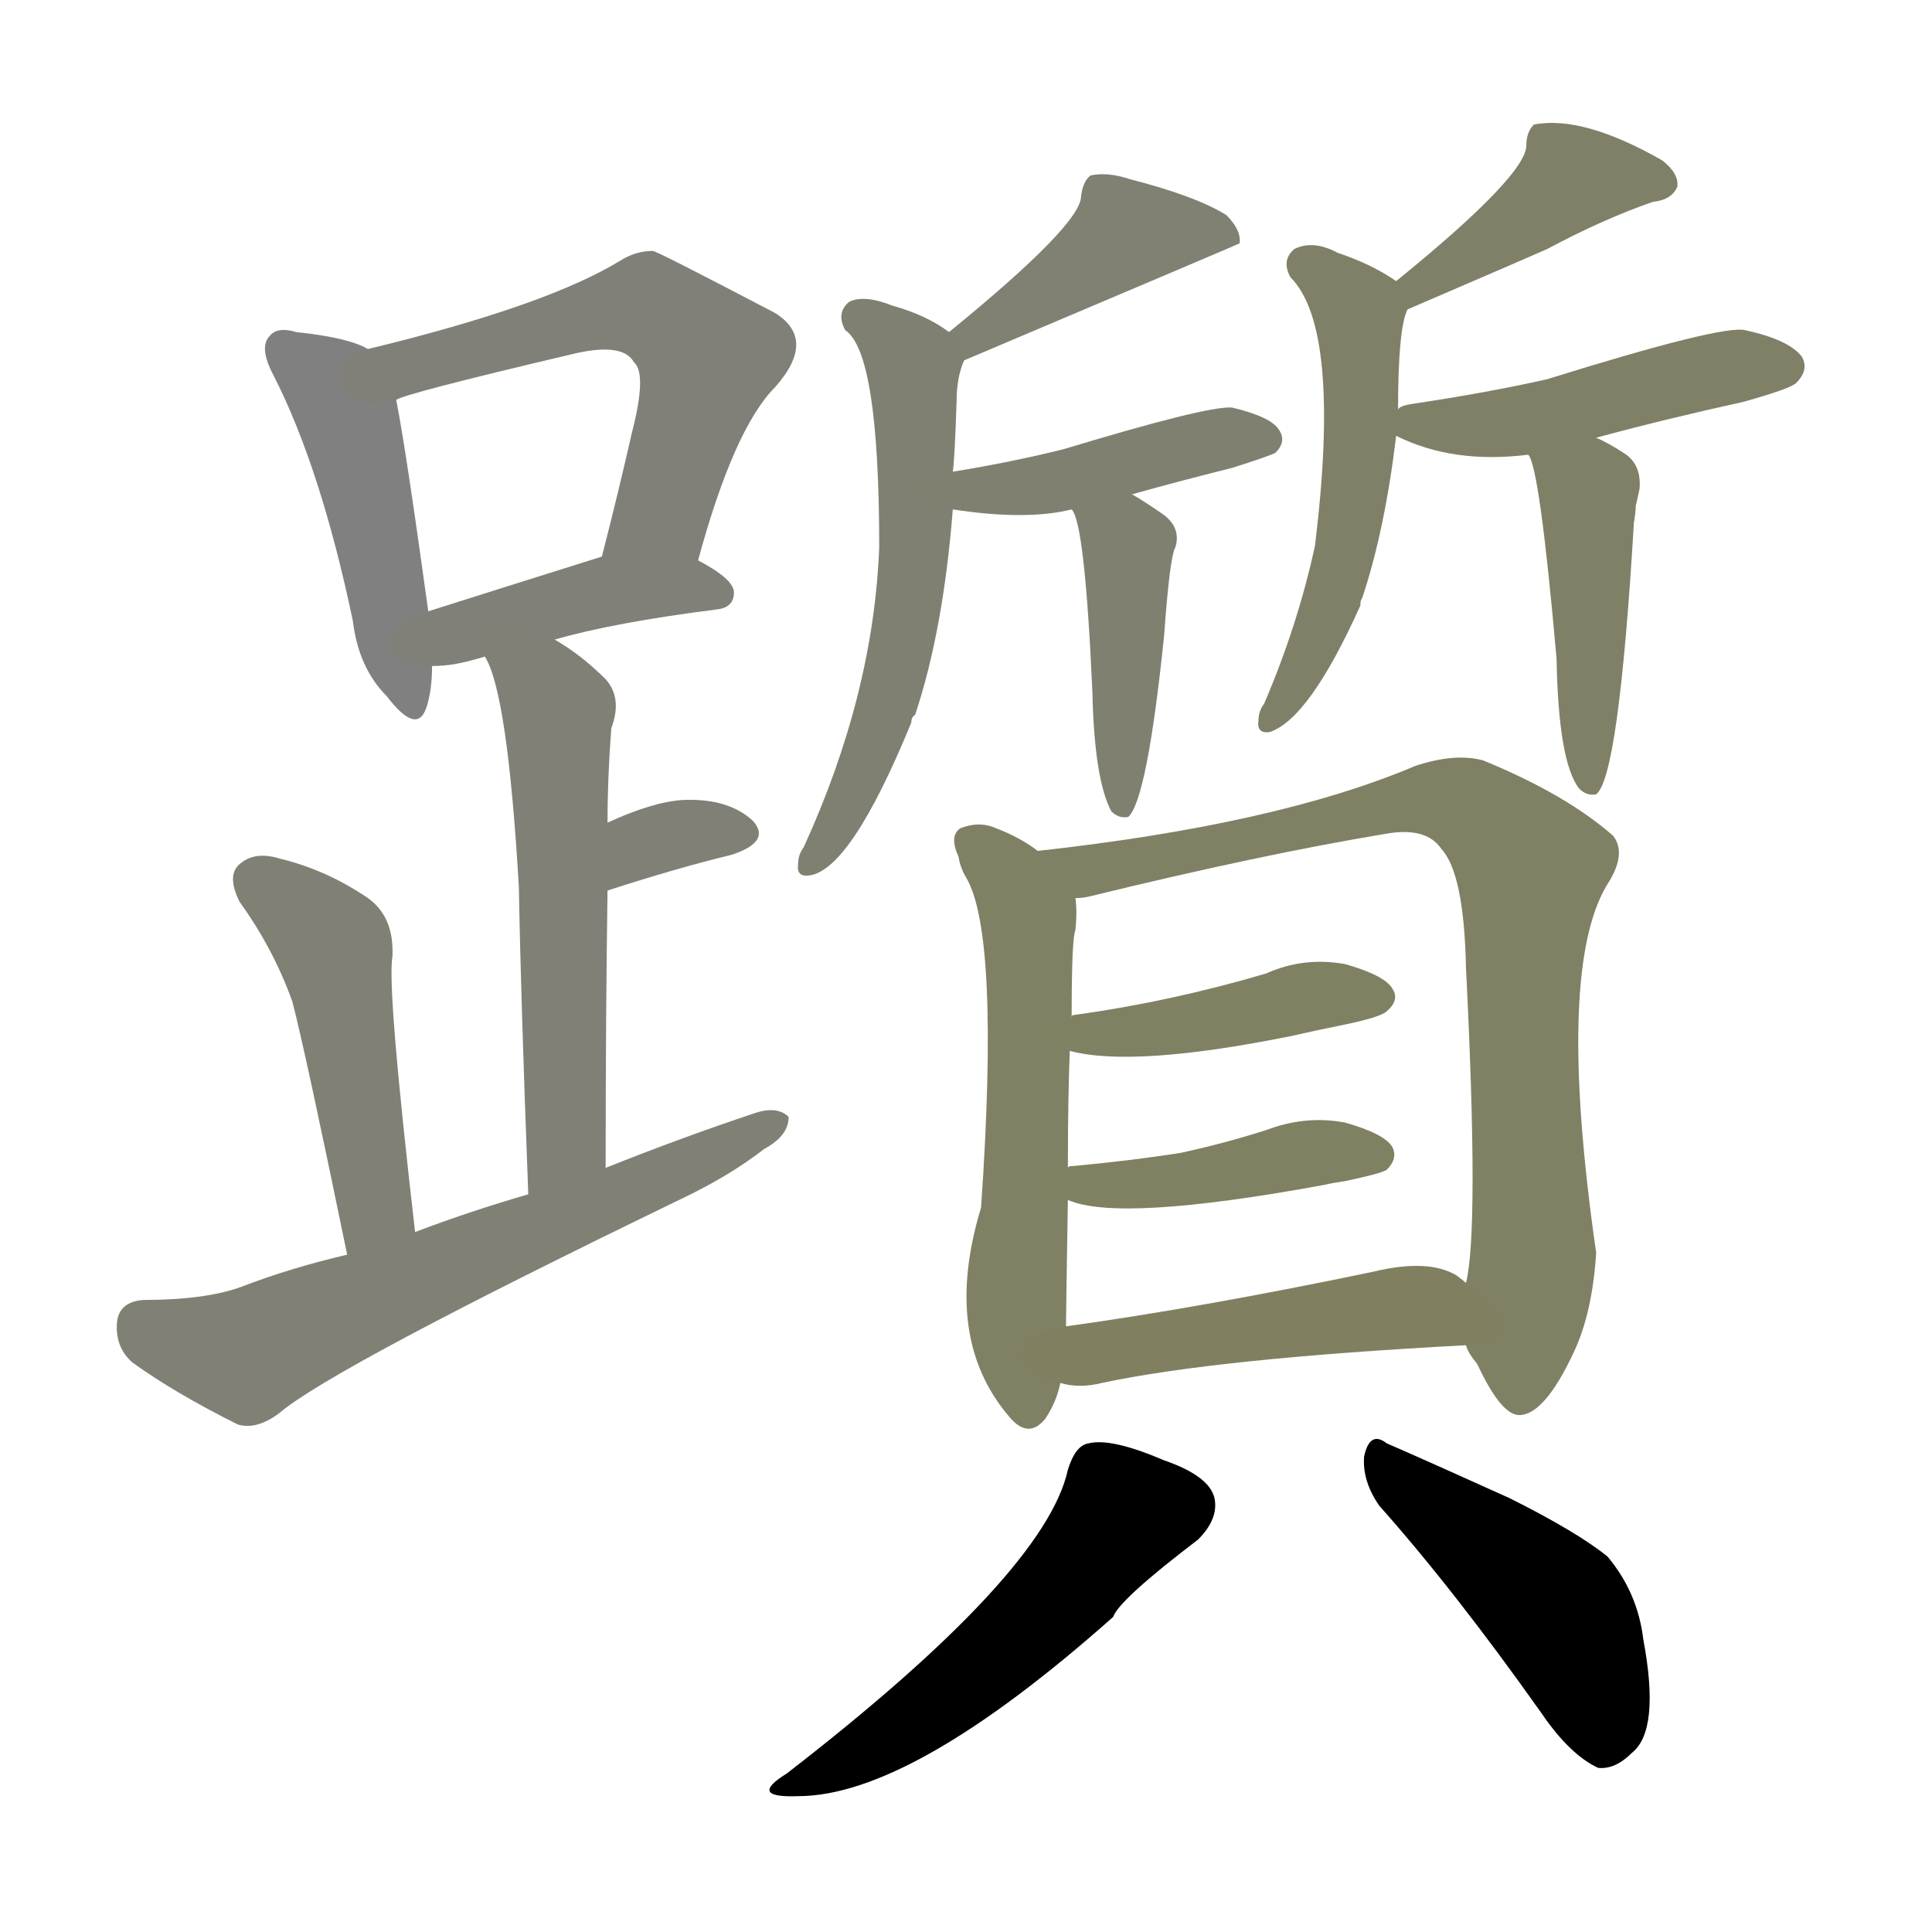 <svg version="1.1" viewBox="0 0 1024 1024" xmlns="http://www.w3.org/2000/svg">
  
  <g transform="scale(1, -1) translate(0, -900)">
    <style type="text/css">
        .stroke1 {fill: #808080;}
        .stroke2 {fill: #808079;}
        .stroke3 {fill: #808078;}
        .stroke4 {fill: #808077;}
        .stroke5 {fill: #808076;}
        .stroke6 {fill: #808075;}
        .stroke7 {fill: #808074;}
        .stroke8 {fill: #808073;}
        .stroke9 {fill: #808072;}
        .stroke10 {fill: #808071;}
        .stroke11 {fill: #808070;}
        .stroke12 {fill: #808069;}
        .stroke13 {fill: #808068;}
        .stroke14 {fill: #808067;}
        .stroke15 {fill: #808066;}
        .stroke16 {fill: #808065;}
        .stroke17 {fill: #808064;}
        .stroke18 {fill: #808063;}
        .stroke19 {fill: #808062;}
        .stroke20 {fill: #808061;}
        text {
            font-family: Helvetica;
            font-size: 50px;
            fill: #808060;
            paint-order: stroke;
            stroke: #000000;
            stroke-width: 4px;
            stroke-linecap: butt;
            stroke-linejoin: miter;
            font-weight: 800;
        }
    </style>

    <path d="M 195 715 Q 185 721 157 724 Q 147 727 143 722 Q 137 716 145 701 Q 170 652 187 571 Q 190 546 205 531 Q 221 510 226 525 Q 229 534 229 547 L 227 576 Q 215 663 210 688 C 206 710 206 710 195 715 Z" class="stroke1"/>
    <path d="M 370 603 Q 389 673 411 695 Q 433 720 411 734 Q 348 767 346 767 Q 337 767 329 762 Q 290 738 195 715 C 166 708 182 678 210 688 Q 213 691 302 712 Q 330 719 336 708 Q 343 702 335 671 Q 328 640 319 605 C 312 576 362 574 370 603 Z" class="stroke2"/>
    <path d="M 294 561 Q 325 570 380 577 Q 389 578 389 586 Q 389 593 370 603 C 349 614 348 614 319 605 Q 268 589 227 576 C 198 567 199 546 229 547 Q 235 547 241 548 Q 247 549 257 552 L 294 561 Z" class="stroke3"/>
    <path d="M 321 281 Q 321 360 322 428 L 322 464 Q 322 488 324 514 Q 330 530 321 540 Q 308 553 294 561 C 269 577 245 579 257 552 Q 269 533 275 430 Q 276 372 280 267 C 281 237 321 251 321 281 Z" class="stroke4"/>
    <path d="M 322 428 Q 359 440 388 447 Q 409 454 399 465 Q 386 477 362 476 Q 346 475 322 464 C 295 452 293 419 322 428 Z" class="stroke5"/>
    <path d="M 220 247 Q 205 377 208 393 Q 209 414 195 424 Q 173 439 148 445 Q 135 449 127 442 Q 120 436 127 422 Q 145 397 155 369 Q 162 342 184 235 C 190 206 223 217 220 247 Z" class="stroke6"/>
    <path d="M 184 235 Q 154 228 128 218 Q 109 211 76 211 Q 63 210 62 199 Q 61 186 70 178 Q 92 162 126 145 Q 136 142 148 151 Q 176 175 362 265 Q 387 277 405 291 Q 418 298 418 308 Q 412 314 400 310 Q 361 297 321 281 L 280 267 Q 249 258 220 247 L 184 235 Z" class="stroke7"/>
    <path d="M 511 709 Q 655 770 657 771 Q 658 778 650 786 Q 634 796 599 805 Q 587 809 578 807 Q 574 804 573 796 Q 573 781 503 724 C 480 705 483 697 511 709 Z" class="stroke8"/>
    <path d="M 505 650 Q 506 656 507 687 Q 507 700 511 709 C 513 717 513 717 503 724 Q 491 733 473 738 Q 458 744 450 740 Q 443 734 448 725 Q 466 713 466 610 Q 463 532 426 451 Q 423 447 423 442 Q 422 435 429 436 Q 451 439 483 517 Q 483 520 485 521 Q 500 566 505 630 L 505 650 Z" class="stroke9"/>
    <path d="M 600 638 Q 625 645 653 652 Q 672 658 676 660 Q 682 666 678 672 Q 674 679 653 684 Q 640 685 564 662 Q 536 655 505 650 C 475 645 475 634 505 630 Q 544 624 568 630 L 600 638 Z" class="stroke10"/>
    <path d="M 568 630 Q 575 623 579 533 Q 580 487 589 470 Q 593 466 598 467 Q 608 476 617 563 Q 620 605 623 610 Q 626 620 617 627 Q 607 634 600 638 C 574 653 555 657 568 630 Z" class="stroke11"/>
    <path d="M 746 736 Q 818 767 820 768 Q 850 784 876 793 Q 886 794 889 801 Q 890 808 881 815 Q 839 839 813 834 Q 809 830 809 823 Q 809 807 740 751 C 717 732 718 724 746 736 Z" class="stroke12"/>
    <path d="M 741 683 Q 741 726 746 736 C 749 745 749 745 740 751 Q 727 760 709 766 Q 696 773 686 768 Q 679 762 684 753 Q 711 726 697 611 Q 688 569 670 527 Q 667 523 667 518 Q 666 511 673 512 Q 694 519 721 579 Q 721 582 722 583 Q 734 619 740 669 L 741 683 Z" class="stroke13"/>
    <path d="M 846 668 Q 883 678 924 687 Q 949 694 952 697 Q 959 704 955 711 Q 948 720 925 725 Q 913 728 820 699 Q 789 692 749 686 Q 742 685 741 683 C 725 676 725 676 740 669 Q 770 654 810 659 L 846 668 Z" class="stroke14"/>
    <path d="M 810 659 Q 816 653 825 551 Q 826 496 837 482 Q 841 478 846 479 Q 858 488 866 623 Q 867 629 867 632 Q 868 636 869 641 Q 870 653 862 659 Q 853 665 846 668 C 819 681 799 687 810 659 Z" class="stroke15"/>
    <path d="M 550 449 Q 541 456 528 461 Q 519 465 509 461 Q 503 457 508 446 Q 509 440 512 435 Q 530 405 520 260 Q 499 191 535 149 Q 545 137 554 148 Q 560 157 562 167 L 565 197 Q 565 204 566 264 L 566 281 Q 566 318 567 343 L 568 361 Q 568 403 570 407 Q 571 417 570 424 C 569 436 569 436 550 449 Z" class="stroke16"/>
    <path d="M 777 187 Q 778 183 783 177 Q 796 149 806 150 Q 819 151 834 183 Q 844 204 846 236 Q 824 389 853 433 Q 862 448 855 457 Q 830 479 786 497 Q 771 501 750 494 Q 677 463 550 449 C 520 446 541 418 570 424 Q 574 424 578 425 Q 668 447 734 458 Q 756 462 764 450 Q 776 437 777 387 Q 784 248 777 220 L 777 187 Z" class="stroke17"/>
    <path d="M 567 343 Q 601 334 685 351 Q 698 354 713 357 Q 732 361 735 364 Q 742 370 738 376 Q 734 383 713 389 Q 691 393 671 384 Q 620 369 569 362 Q 568 362 568 361 C 539 352 538 350 567 343 Z" class="stroke18"/>
    <path d="M 566 264 Q 593 252 702 272 Q 706 273 713 274 Q 732 278 735 280 Q 741 286 738 292 Q 734 299 713 305 Q 692 309 671 301 Q 649 294 626 289 Q 601 285 569 282 Q 566 282 566 281 C 537 274 538 274 566 264 Z" class="stroke19"/>
    <path d="M 562 167 Q 572 164 584 167 Q 645 180 777 187 C 807 189 801 202 777 220 Q 776 221 772 224 Q 757 233 728 226 Q 637 207 565 197 C 535 193 533 173 562 167 Z" class="stroke20"/>
    <path d="M 566 121 Q 554 66 417 -40 Q 396 -53 423 -52 Q 483 -52 590 43 Q 593 52 635 84 Q 645 94 644 104 Q 643 117 617 126 Q 589 138 577 135 Q 570 134 566 121 Z" class="stroke21"/>
    <path d="M 731 102 Q 771 57 817 -8 Q 832 -30 847 -37 Q 856 -38 865 -29 Q 880 -17 871 31 Q 868 56 852 75 Q 836 88 800 106 Q 758 125 735 135 Q 726 142 723 128 Q 722 115 731 102 Z" class="stroke22"/>
    
    
    
    
    
    
    
    
    
    
    
    
    
    
    
    
    
    
    
    
    
    </g>
</svg>